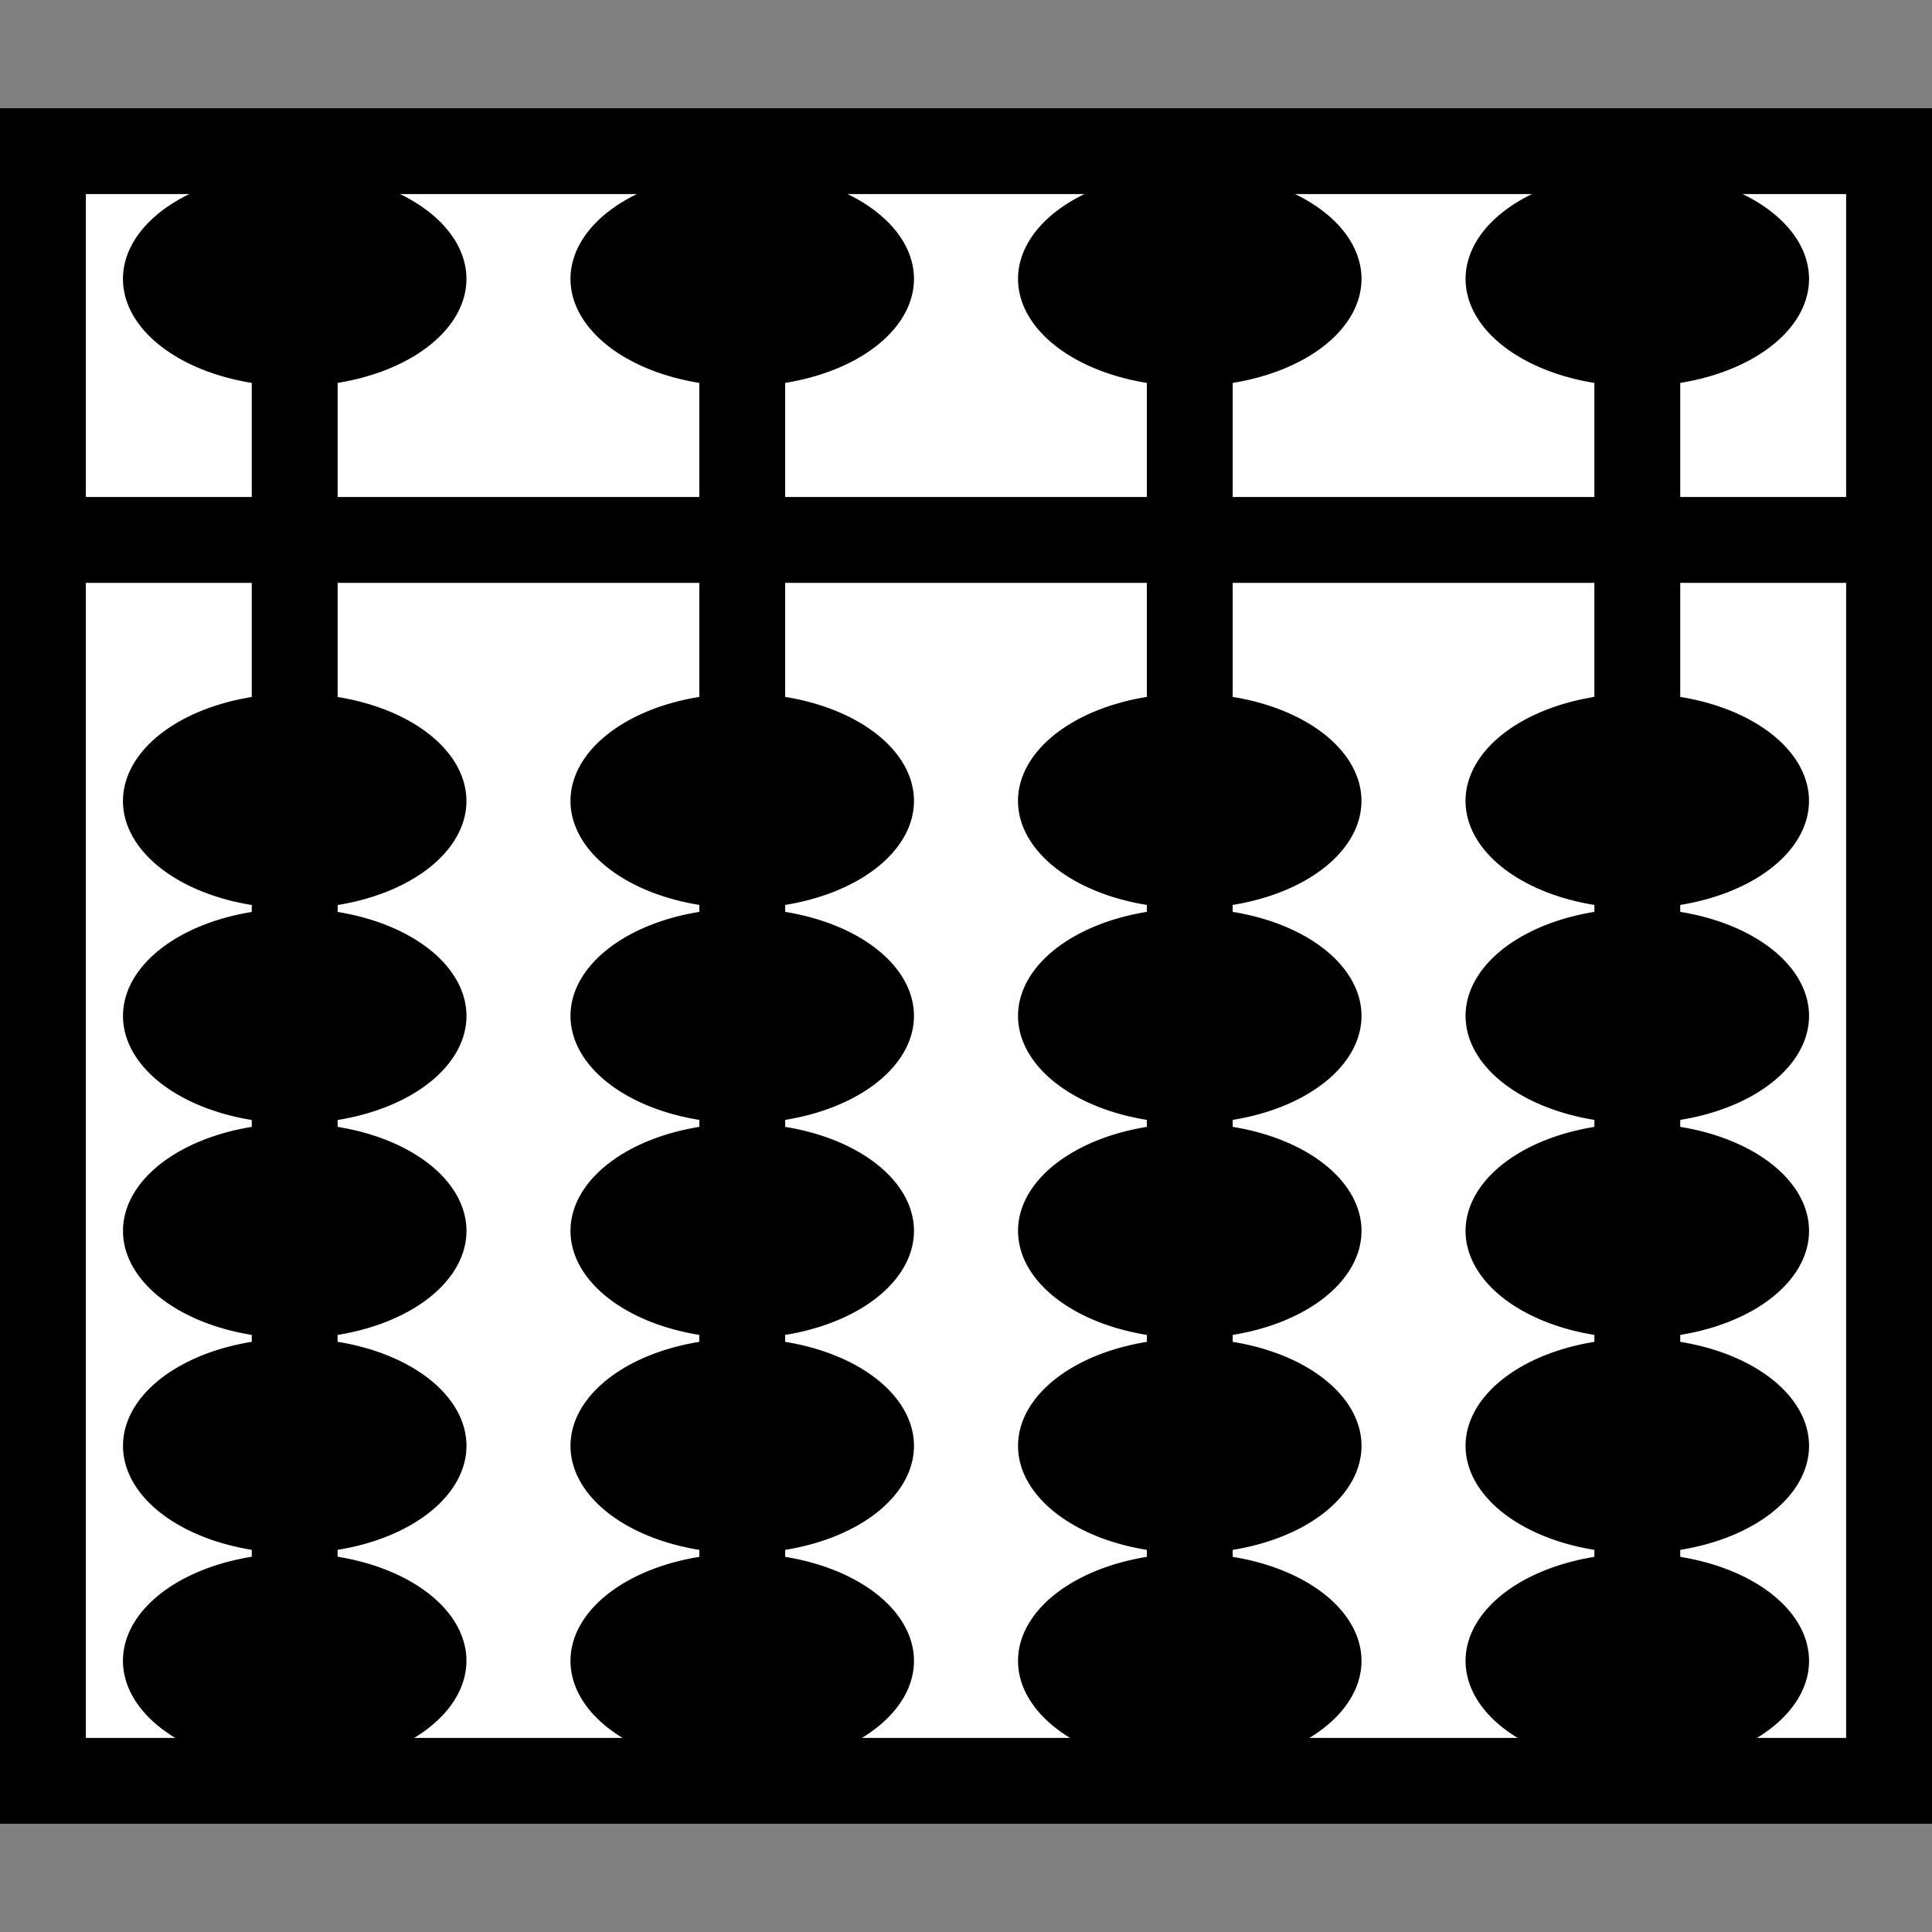 <svg xmlns="http://www.w3.org/2000/svg" xmlns:svg="http://www.w3.org/2000/svg" id="svg2" width="45" height="45" version="1.1"><rect width="100%" height="100%" fill="#808080" stroke="none"/><rect id="rect4" width="37.959" height="43" x="-41.479" y="1" transform="matrix(0,-1,1,0,0,0)" style="fill:#fff;stroke:#000;stroke-width:2;fill-opacity:1"/><line style="fill:#aaa;stroke:#000;stroke-width:2" id="line10-4" x1="43.966" x2="1.034" y1="12.576" y2="12.576"/><line style="fill:#aaa;stroke:#000;stroke-width:2;stroke-miterlimit:0;stroke-dasharray:none" id="line10" x1="17.288" x2="17.288" y1="39.59" y2="8.651"/><path id="path3633-4" d="m 21.288,6.496 a 4,2.502 0 1 1 -8,0 4,2.502 0 1 1 8,0 z" style="fill:#000;fill-opacity:1;fill-rule:nonzero;stroke:none"/><line style="fill:#aaa;stroke:#000;stroke-width:2;stroke-miterlimit:0;stroke-dasharray:none" id="line10-2" x1="27.712" x2="27.712" y1="39.59" y2="8.651"/><path id="path3633-4-0" d="m 31.712,6.496 a 4,2.502 0 1 1 -8,0 4,2.502 0 1 1 8,0 z" style="fill:#000;fill-opacity:1;fill-rule:nonzero;stroke:none"/><line style="fill:#aaa;stroke:#000;stroke-width:2;stroke-miterlimit:0;stroke-dasharray:none" id="line10-6" x1="38.136" x2="38.136" y1="39.59" y2="8.651"/><path id="path3633-4-9" d="m 42.136,6.496 a 4,2.502 0 1 1 -8,0 4,2.502 0 1 1 8,0 z" style="fill:#000;fill-opacity:1;fill-rule:nonzero;stroke:none"/><line style="fill:#aaa;stroke:#000;stroke-width:2;stroke-miterlimit:0;stroke-dasharray:none" id="line10-68" x1="6.864" x2="6.864" y1="39.59" y2="8.651"/><g id="g2962" transform="translate(-0.165,0)"><path id="path3633" d="m 21.453,23.662 a 4,2.502 0 1 1 -8,0 4,2.502 0 1 1 8,0 z" style="fill:#000;fill-opacity:1;fill-rule:nonzero;stroke:none"/><path id="path3633-47" d="m 31.877,23.662 a 4,2.502 0 1 1 -8,0 4,2.502 0 1 1 8,0 z" style="fill:#000;fill-opacity:1;fill-rule:nonzero;stroke:none"/><path id="path3633-8" d="m 42.301,23.662 a 4,2.502 0 1 1 -8,0 4,2.502 0 1 1 8,0 z" style="fill:#000;fill-opacity:1;fill-rule:nonzero;stroke:none"/><path id="path3633-2" d="m 11.03,23.664 a 4,2.502 0 1 1 -8,0 4,2.502 0 1 1 8,0 z" style="fill:#000;fill-opacity:1;fill-rule:nonzero;stroke:none"/></g><g id="g2968" transform="translate(-0.22,0)"><path id="path3633-7" d="m 21.508,28.67 a 4,2.502 0 1 1 -8,0 4,2.502 0 1 1 8,0 z" style="fill:#000;fill-opacity:1;fill-rule:nonzero;stroke:none"/><path id="path3633-7-4" d="m 31.932,28.67 a 4,2.502 0 1 1 -8,0 4,2.502 0 1 1 8,0 z" style="fill:#000;fill-opacity:1;fill-rule:nonzero;stroke:none"/><path id="path3633-7-43" d="m 42.356,28.67 a 4,2.502 0 1 1 -8,0 4,2.502 0 1 1 8,0 z" style="fill:#000;fill-opacity:1;fill-rule:nonzero;stroke:none"/><path id="path3633-7-6" d="m 11.085,28.67 a 4,2.502 0 0 1 -8,0 4,2.502 0 1 1 8,0 z" style="fill:#000;fill-opacity:1;fill-rule:nonzero;stroke:none"/></g><g id="g2974" transform="translate(-0.11,0)"><path id="path3633-5" d="m 21.398,33.677 a 4,2.502 0 1 1 -8,0 4,2.502 0 1 1 8,0 z" style="fill:#000;fill-opacity:1;fill-rule:nonzero;stroke:none"/><path id="path3633-5-4" d="m 31.822,33.677 a 4,2.502 0 1 1 -8,0 4,2.502 0 1 1 8,0 z" style="fill:#000;fill-opacity:1;fill-rule:nonzero;stroke:none"/><path id="path3633-5-1" d="m 42.246,33.677 a 4,2.502 0 1 1 -8,0 4,2.502 0 1 1 8,0 z" style="fill:#000;fill-opacity:1;fill-rule:nonzero;stroke:none"/><path id="path3633-5-6" d="m 10.975,33.676 a 4,2.502 0 1 1 -8,0 4,2.502 0 1 1 8,0 z" style="fill:#000;fill-opacity:1;fill-rule:nonzero;stroke:none"/></g><g id="g2980" transform="translate(-4.795e-5,0)"><path id="path3633-3" d="m 21.288,38.685 a 4,2.502 0 1 1 -8,0 4,2.502 0 1 1 8,0 z" style="fill:#000;fill-opacity:1;fill-rule:nonzero;stroke:none"/><path id="path3633-3-3" d="m 31.712,38.685 a 4,2.502 0 1 1 -8,0 4,2.502 0 1 1 8,0 z" style="fill:#000;fill-opacity:1;fill-rule:nonzero;stroke:none"/><path id="path3633-3-4" d="m 42.136,38.685 a 4,2.502 0 1 1 -8,0 4,2.502 0 1 1 8,0 z" style="fill:#000;fill-opacity:1;fill-rule:nonzero;stroke:none"/><path id="path3633-3-49" d="m 10.864,38.682 a 4,2.502 0 1 1 -8,0 4,2.502 0 1 1 8,0 z" style="fill:#000;fill-opacity:1;fill-rule:nonzero;stroke:none"/></g><path id="path3633-4-5" d="m 10.864,6.496 a 4,2.502 0 1 1 -8,0 4,2.502 0 1 1 8,0 z" style="fill:#000;fill-opacity:1;fill-rule:nonzero;stroke:none"/><g id="g2956" transform="translate(-0.122,0)"><path id="path3633-25" d="m 21.41,18.655 a 4,2.502 0 1 1 -8,0 4,2.502 0 1 1 8,0 z" style="fill:#000;fill-opacity:1;fill-rule:nonzero;stroke:none"/><path id="path3633-47-4" d="m 31.833,18.655 a 4,2.502 0 1 1 -8,0 4,2.502 0 1 1 8,0 z" style="fill:#000;fill-opacity:1;fill-rule:nonzero;stroke:none"/><path id="path3633-8-7" d="m 42.257,18.655 a 4,2.502 0 1 1 -8,0 4,2.502 0 1 1 8,0 z" style="fill:#000;fill-opacity:1;fill-rule:nonzero;stroke:none"/><path id="path3633-2-4" d="m 10.986,18.657 a 4,2.502 0 1 1 -8,0 4,2.502 0 1 1 8,0 z" style="fill:#000;fill-opacity:1;fill-rule:nonzero;stroke:none"/></g></svg>